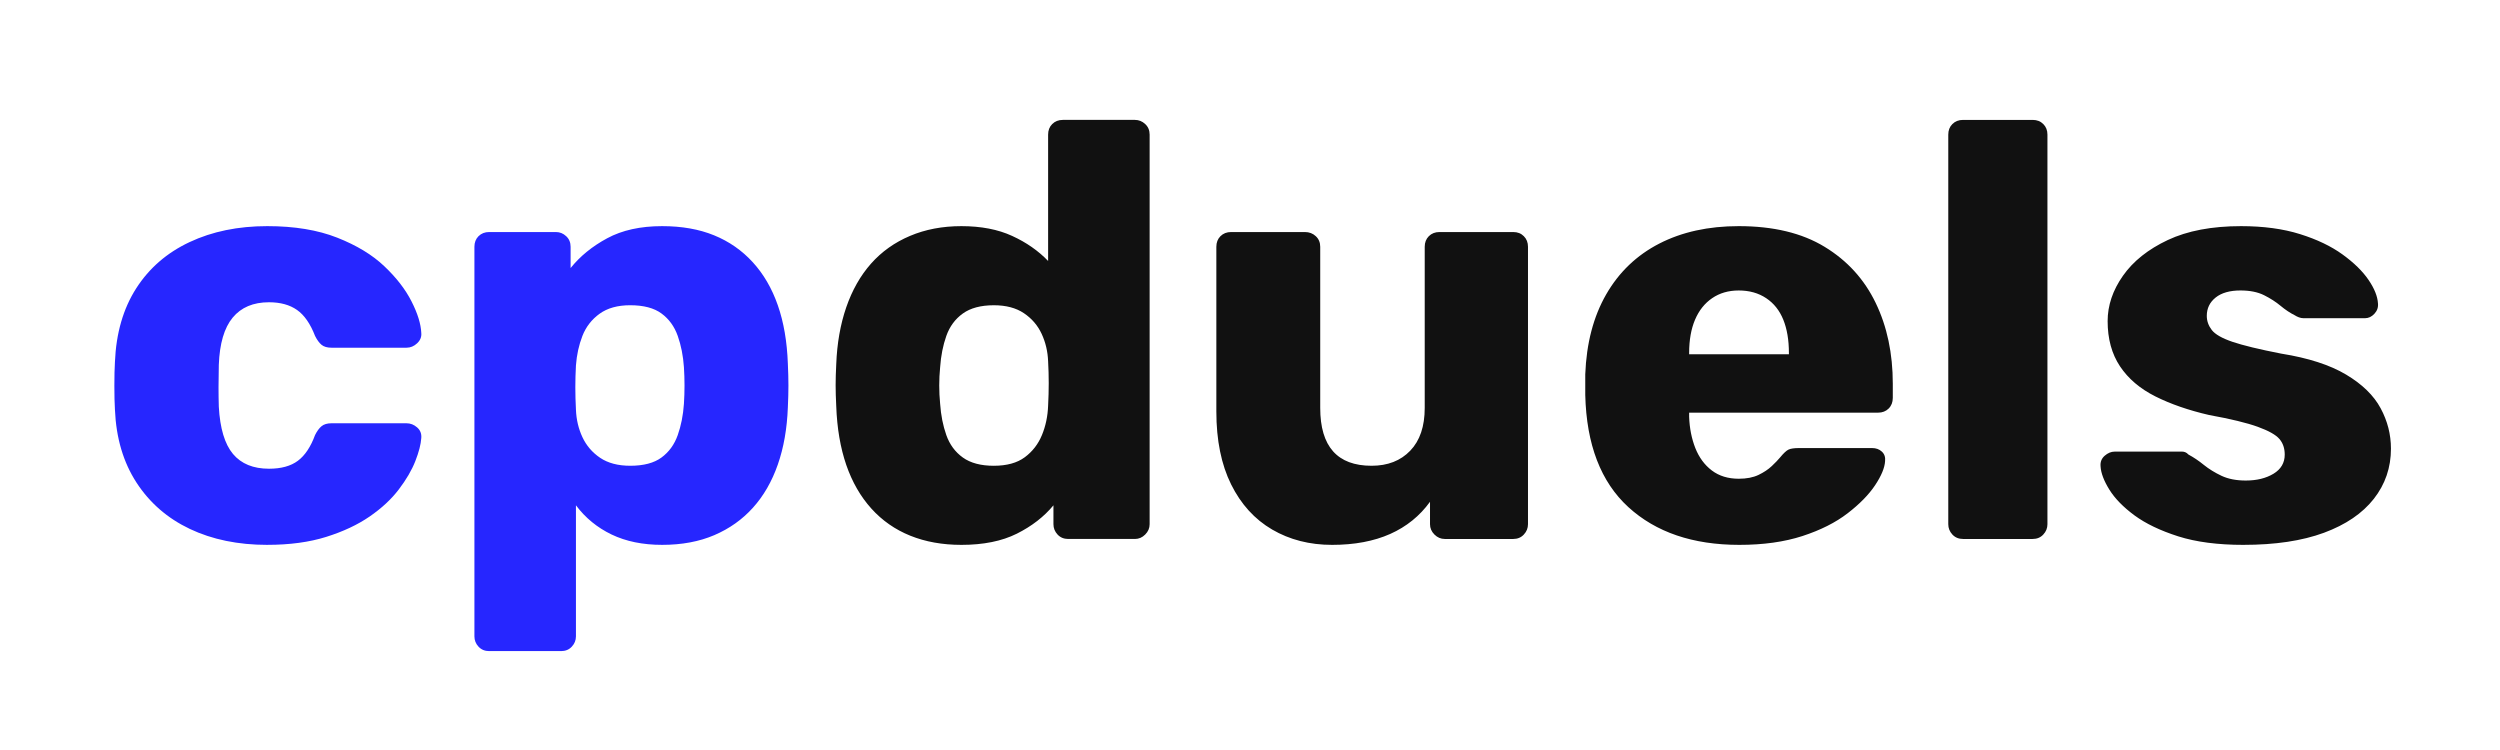 <svg version="1.1" viewBox="0.0 0.0 960.0 288.0" fill="none" stroke="none" stroke-linecap="square" stroke-miterlimit="10" xmlns:xlink="http://www.w3.org/1999/xlink" xmlns="http://www.w3.org/2000/svg"><clipPath id="p.0"><path d="m0 0l960.0 0l0 288.0l-960.0 0l0 -288.0z" clip-rule="nonzero"/></clipPath><g clip-path="url(#p.0)"><path fill="#000000" fill-opacity="0.0" d="m0 0l960.0 0l0 288.0l-960.0 0z" fill-rule="evenodd"/><path fill="#000000" fill-opacity="0.0" d="m14.094 -19.637l931.811 0l0 294.11l-931.811 0z" fill-rule="evenodd"/><path fill="#2626ff" d="m102.621 209.229q-16.781 0 -29.703 -6.109q-12.906 -6.125 -20.5 -17.797q-7.594 -11.672 -8.281 -28.0q-0.219 -3.625 -0.219 -9.172q0 -5.562 0.219 -9.188q0.688 -16.547 8.156 -28.219q7.484 -11.672 20.516 -17.781q13.031 -6.125 29.812 -6.125q15.641 0 26.859 4.422q11.219 4.422 18.125 11.0q6.922 6.562 10.422 13.484q3.516 6.906 3.75 12.109q0.219 2.266 -1.594 3.969q-1.812 1.703 -4.078 1.703l-28.781 0q-2.5 0 -3.859 -1.125q-1.359 -1.141 -2.484 -3.406q-2.719 -7.031 -6.922 -9.969q-4.188 -2.953 -10.766 -2.953q-9.062 0 -13.938 5.891q-4.875 5.891 -5.328 18.141q-0.219 9.062 0 16.094q0.688 12.453 5.438 18.125q4.766 5.672 13.828 5.672q7.031 0 11.109 -3.062q4.078 -3.062 6.578 -9.859q1.125 -2.266 2.484 -3.391q1.359 -1.141 3.859 -1.141l28.781 0q2.266 0 4.078 1.594q1.812 1.578 1.594 4.062q-0.234 3.641 -2.281 8.859q-2.031 5.203 -6.344 10.875q-4.297 5.656 -11.219 10.422q-6.906 4.75 -16.656 7.812q-9.734 3.062 -22.656 3.062zm85.227 40.797q-2.5 0 -4.094 -1.703q-1.578 -1.688 -1.578 -3.969l0 -149.578q0 -2.5 1.578 -4.078q1.594 -1.594 4.094 -1.594l25.609 0q2.266 0 3.953 1.594q1.703 1.578 1.703 4.078l0 8.156q5.438 -6.797 14.047 -11.438q8.625 -4.656 21.094 -4.656q11.328 0 19.938 3.516q8.625 3.516 14.844 10.312q6.234 6.797 9.641 16.547q3.406 9.734 3.859 22.437q0.219 4.531 0.219 8.391q0 3.844 -0.219 8.375q-0.453 12.234 -3.859 21.984q-3.406 9.75 -9.531 16.547q-6.109 6.797 -14.844 10.547q-8.719 3.734 -20.047 3.734q-11.109 0 -19.391 -3.969q-8.266 -3.969 -13.703 -11.219l0 50.312q0 2.281 -1.594 3.969q-1.578 1.703 -4.078 1.703l-27.641 0zm54.156 -71.172q7.719 0 12.016 -3.172q4.313 -3.172 6.234 -8.609q1.922 -5.438 2.375 -12.016q0.453 -7.031 0 -14.047q-0.453 -6.578 -2.375 -12.016q-1.922 -5.437 -6.234 -8.609q-4.297 -3.172 -12.016 -3.172q-7.25 0 -11.781 3.281q-4.531 3.281 -6.578 8.5q-2.031 5.219 -2.484 11.328q-0.234 4.312 -0.234 8.391q0 4.078 0.234 8.609q0.219 5.672 2.484 10.547q2.281 4.875 6.812 7.938q4.531 3.047 11.547 3.047z" fill-rule="nonzero"/><path fill="#111111" d="m369.165 209.229q-10.875 0 -19.609 -3.516q-8.719 -3.516 -14.953 -10.422q-6.234 -6.906 -9.641 -16.766q-3.391 -9.875 -3.844 -22.562q-0.234 -4.531 -0.234 -8.047q0 -3.516 0.234 -8.047q0.453 -12.016 3.844 -21.875q3.406 -9.859 9.516 -16.766q6.125 -6.906 14.969 -10.641q8.844 -3.75 19.719 -3.75q11.328 0 19.484 3.75q8.172 3.734 13.828 9.625l0 -48.516q0 -2.484 1.578 -4.062q1.594 -1.594 4.094 -1.594l27.656 0q2.266 0 3.953 1.594q1.703 1.578 1.703 4.062l0 149.594q0 2.266 -1.703 3.969q-1.688 1.703 -3.953 1.703l-25.609 0q-2.5 0 -4.094 -1.703q-1.578 -1.703 -1.578 -3.969l0 -7.25q-5.438 6.578 -14.062 10.891q-8.609 4.297 -21.297 4.297zm12.469 -30.375q7.484 0 11.891 -3.281q4.422 -3.281 6.578 -8.5q2.156 -5.219 2.375 -11.328q0.234 -4.531 0.234 -8.609q0 -4.094 -0.234 -8.391q-0.219 -5.672 -2.484 -10.547q-2.266 -4.875 -6.797 -7.922q-4.531 -3.062 -11.562 -3.062q-7.484 0 -11.906 3.172q-4.422 3.172 -6.344 8.609q-1.922 5.438 -2.375 12.016q-0.688 7.016 0 14.047q0.453 6.578 2.375 12.016q1.922 5.438 6.344 8.609q4.422 3.172 11.906 3.172zm129.864 30.375q-12.906 0 -23.0 -5.891q-10.078 -5.891 -15.75 -17.328q-5.672 -11.453 -5.672 -28.0l0 -63.234q0 -2.5 1.578 -4.078q1.594 -1.594 4.094 -1.594l28.328 0q2.5 0 4.188 1.594q1.703 1.578 1.703 4.078l0 61.875q0 22.203 19.719 22.203q9.297 0 14.844 -5.781q5.562 -5.781 5.562 -16.422l0 -61.875q0 -2.5 1.578 -4.078q1.594 -1.594 4.094 -1.594l28.328 0q2.484 0 4.062 1.594q1.594 1.578 1.594 4.078l0 106.516q0 2.266 -1.594 3.969q-1.578 1.703 -4.062 1.703l-26.297 0q-2.266 0 -3.969 -1.703q-1.703 -1.703 -1.703 -3.969l0 -8.609q-5.891 8.156 -15.297 12.359q-9.406 4.188 -22.328 4.188zm156.396 0q-26.734 0 -42.609 -14.5q-15.859 -14.516 -16.547 -43.062q0 -1.594 0 -4.078q0 -2.5 0 -3.859q0.688 -17.906 8.047 -30.703q7.375 -12.812 20.406 -19.5q13.031 -6.688 30.484 -6.688q19.938 0 32.969 7.938q13.047 7.922 19.609 21.531q6.578 13.594 6.578 31.047l0 5.438q0 2.5 -1.594 4.094q-1.578 1.578 -4.078 1.578l-72.531 0q0 0.219 0 0.672q0 0.453 0 0.906q0.234 6.578 2.375 12.016q2.156 5.438 6.344 8.609q4.203 3.172 10.328 3.172q4.531 0 7.594 -1.469q3.062 -1.469 5.094 -3.391q2.047 -1.938 3.172 -3.297q2.047 -2.484 3.281 -3.047q1.25 -0.578 3.969 -0.578l28.109 0q2.266 0 3.734 1.359q1.484 1.359 1.25 3.625q-0.219 3.859 -3.844 9.297q-3.625 5.438 -10.547 10.766q-6.906 5.328 -17.344 8.734q-10.422 3.391 -24.25 3.391zm-19.266 -73.203l38.312 0l0 -0.453q0 -7.484 -2.156 -12.812q-2.156 -5.328 -6.578 -8.266q-4.422 -2.953 -10.531 -2.953q-5.891 0 -10.203 2.953q-4.312 2.938 -6.578 8.266q-2.266 5.328 -2.266 12.812l0 0.453zm105.181 70.938q-2.5 0 -4.094 -1.703q-1.578 -1.703 -1.578 -3.969l0 -149.594q0 -2.484 1.578 -4.062q1.594 -1.594 4.094 -1.594l26.734 0q2.5 0 4.078 1.594q1.594 1.578 1.594 4.062l0 149.594q0 2.266 -1.594 3.969q-1.578 1.703 -4.078 1.703l-26.734 0zm107.652 2.266q-14.734 0 -25.047 -3.281q-10.312 -3.297 -16.781 -8.047q-6.453 -4.766 -9.625 -9.859q-3.172 -5.109 -3.391 -8.953q-0.234 -2.5 1.578 -4.078q1.812 -1.594 3.859 -1.594l25.844 0q0.672 0 1.234 0.234q0.578 0.219 1.25 0.906q2.953 1.578 5.891 3.969q2.953 2.375 6.797 4.188q3.859 1.812 9.297 1.812q6.344 0 10.656 -2.609q4.312 -2.609 4.312 -7.359q0 -3.625 -2.047 -6.0q-2.047 -2.391 -8.281 -4.656q-6.219 -2.266 -18.688 -4.531q-11.797 -2.719 -20.641 -7.141q-8.828 -4.422 -13.594 -11.562q-4.75 -7.141 -4.75 -17.344q0 -9.062 5.891 -17.438q5.891 -8.391 17.219 -13.719q11.344 -5.328 28.109 -5.328q12.922 0 22.656 3.062q9.75 3.047 16.328 7.812q6.578 4.766 9.969 9.75q3.406 4.984 3.641 9.062q0.219 2.266 -1.375 3.969q-1.578 1.703 -3.625 1.703l-23.562 0q-0.906 0 -1.812 -0.344q-0.906 -0.344 -1.594 -0.797q-2.719 -1.359 -5.438 -3.625q-2.719 -2.266 -6.344 -4.078q-3.625 -1.812 -9.062 -1.812q-6.125 0 -9.531 2.719q-3.391 2.719 -3.391 7.031q0 2.938 1.922 5.438q1.922 2.484 7.922 4.531q6.016 2.047 18.719 4.531q15.625 2.5 24.922 8.047q9.297 5.547 13.266 12.922q3.969 7.359 3.969 15.531q0 10.875 -6.578 19.266q-6.578 8.375 -19.156 13.031q-12.578 4.641 -30.938 4.641z" fill-rule="nonzero"/></g></svg>